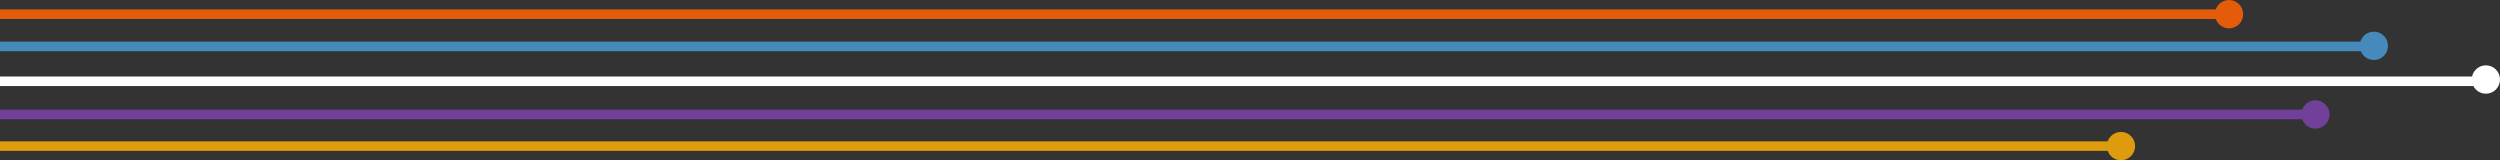 <svg id="Componente_1_1" data-name="Componente 1 – 1" xmlns="http://www.w3.org/2000/svg" width="785.907" height="50.389" viewBox="0 0 785.907 50.389">
  <rect x="0" y="0" width="785.907" height="50.389" fill="#333333" stroke="none"/>
  <line id="Línea_44" data-name="Línea 44" x2="700.293" transform="translate(0 4.46)" fill="none" stroke="#e45c09" stroke-miterlimit="10" stroke-width="3"/>
  <line id="Línea_45" data-name="Línea 45" x2="746.255" transform="translate(0 14.593)" fill="none" stroke="#468abc" stroke-miterlimit="10" stroke-width="3"/>
  <line id="Línea_46" data-name="Línea 46" x2="781.466" transform="translate(0 25.55)" fill="none" stroke="#fff" stroke-miterlimit="10" stroke-width="3"/>
  <line id="Línea_47" data-name="Línea 47" x2="727.291" transform="translate(0 35.976)" fill="none" stroke="#71409b" stroke-miterlimit="10" stroke-width="3"/>
  <line id="Línea_48" data-name="Línea 48" x2="665.412" transform="translate(0 45.929)" fill="none" stroke="#dd9b0d" stroke-miterlimit="10" stroke-width="3"/>
  <ellipse id="Elipse_76" data-name="Elipse 76" cx="4.441" cy="4.46" rx="4.441" ry="4.46" transform="translate(696.289)" fill="#e45c09"/>
  <ellipse id="Elipse_77" data-name="Elipse 77" cx="4.441" cy="4.46" rx="4.441" ry="4.46" transform="translate(741.814 9.949)" fill="#468abc"/>
  <ellipse id="Elipse_78" data-name="Elipse 78" cx="4.441" cy="4.46" rx="4.441" ry="4.46" transform="translate(777.025 20.537)" fill="#fff"/>
  <ellipse id="Elipse_79" data-name="Elipse 79" cx="4.441" cy="4.46" rx="4.441" ry="4.46" transform="translate(723.45 31.516)" fill="#71409b"/>
  <ellipse id="Elipse_80" data-name="Elipse 80" cx="4.441" cy="4.46" rx="4.441" ry="4.46" transform="translate(662.312 41.469)" fill="#dd9b0d"/>
</svg>
